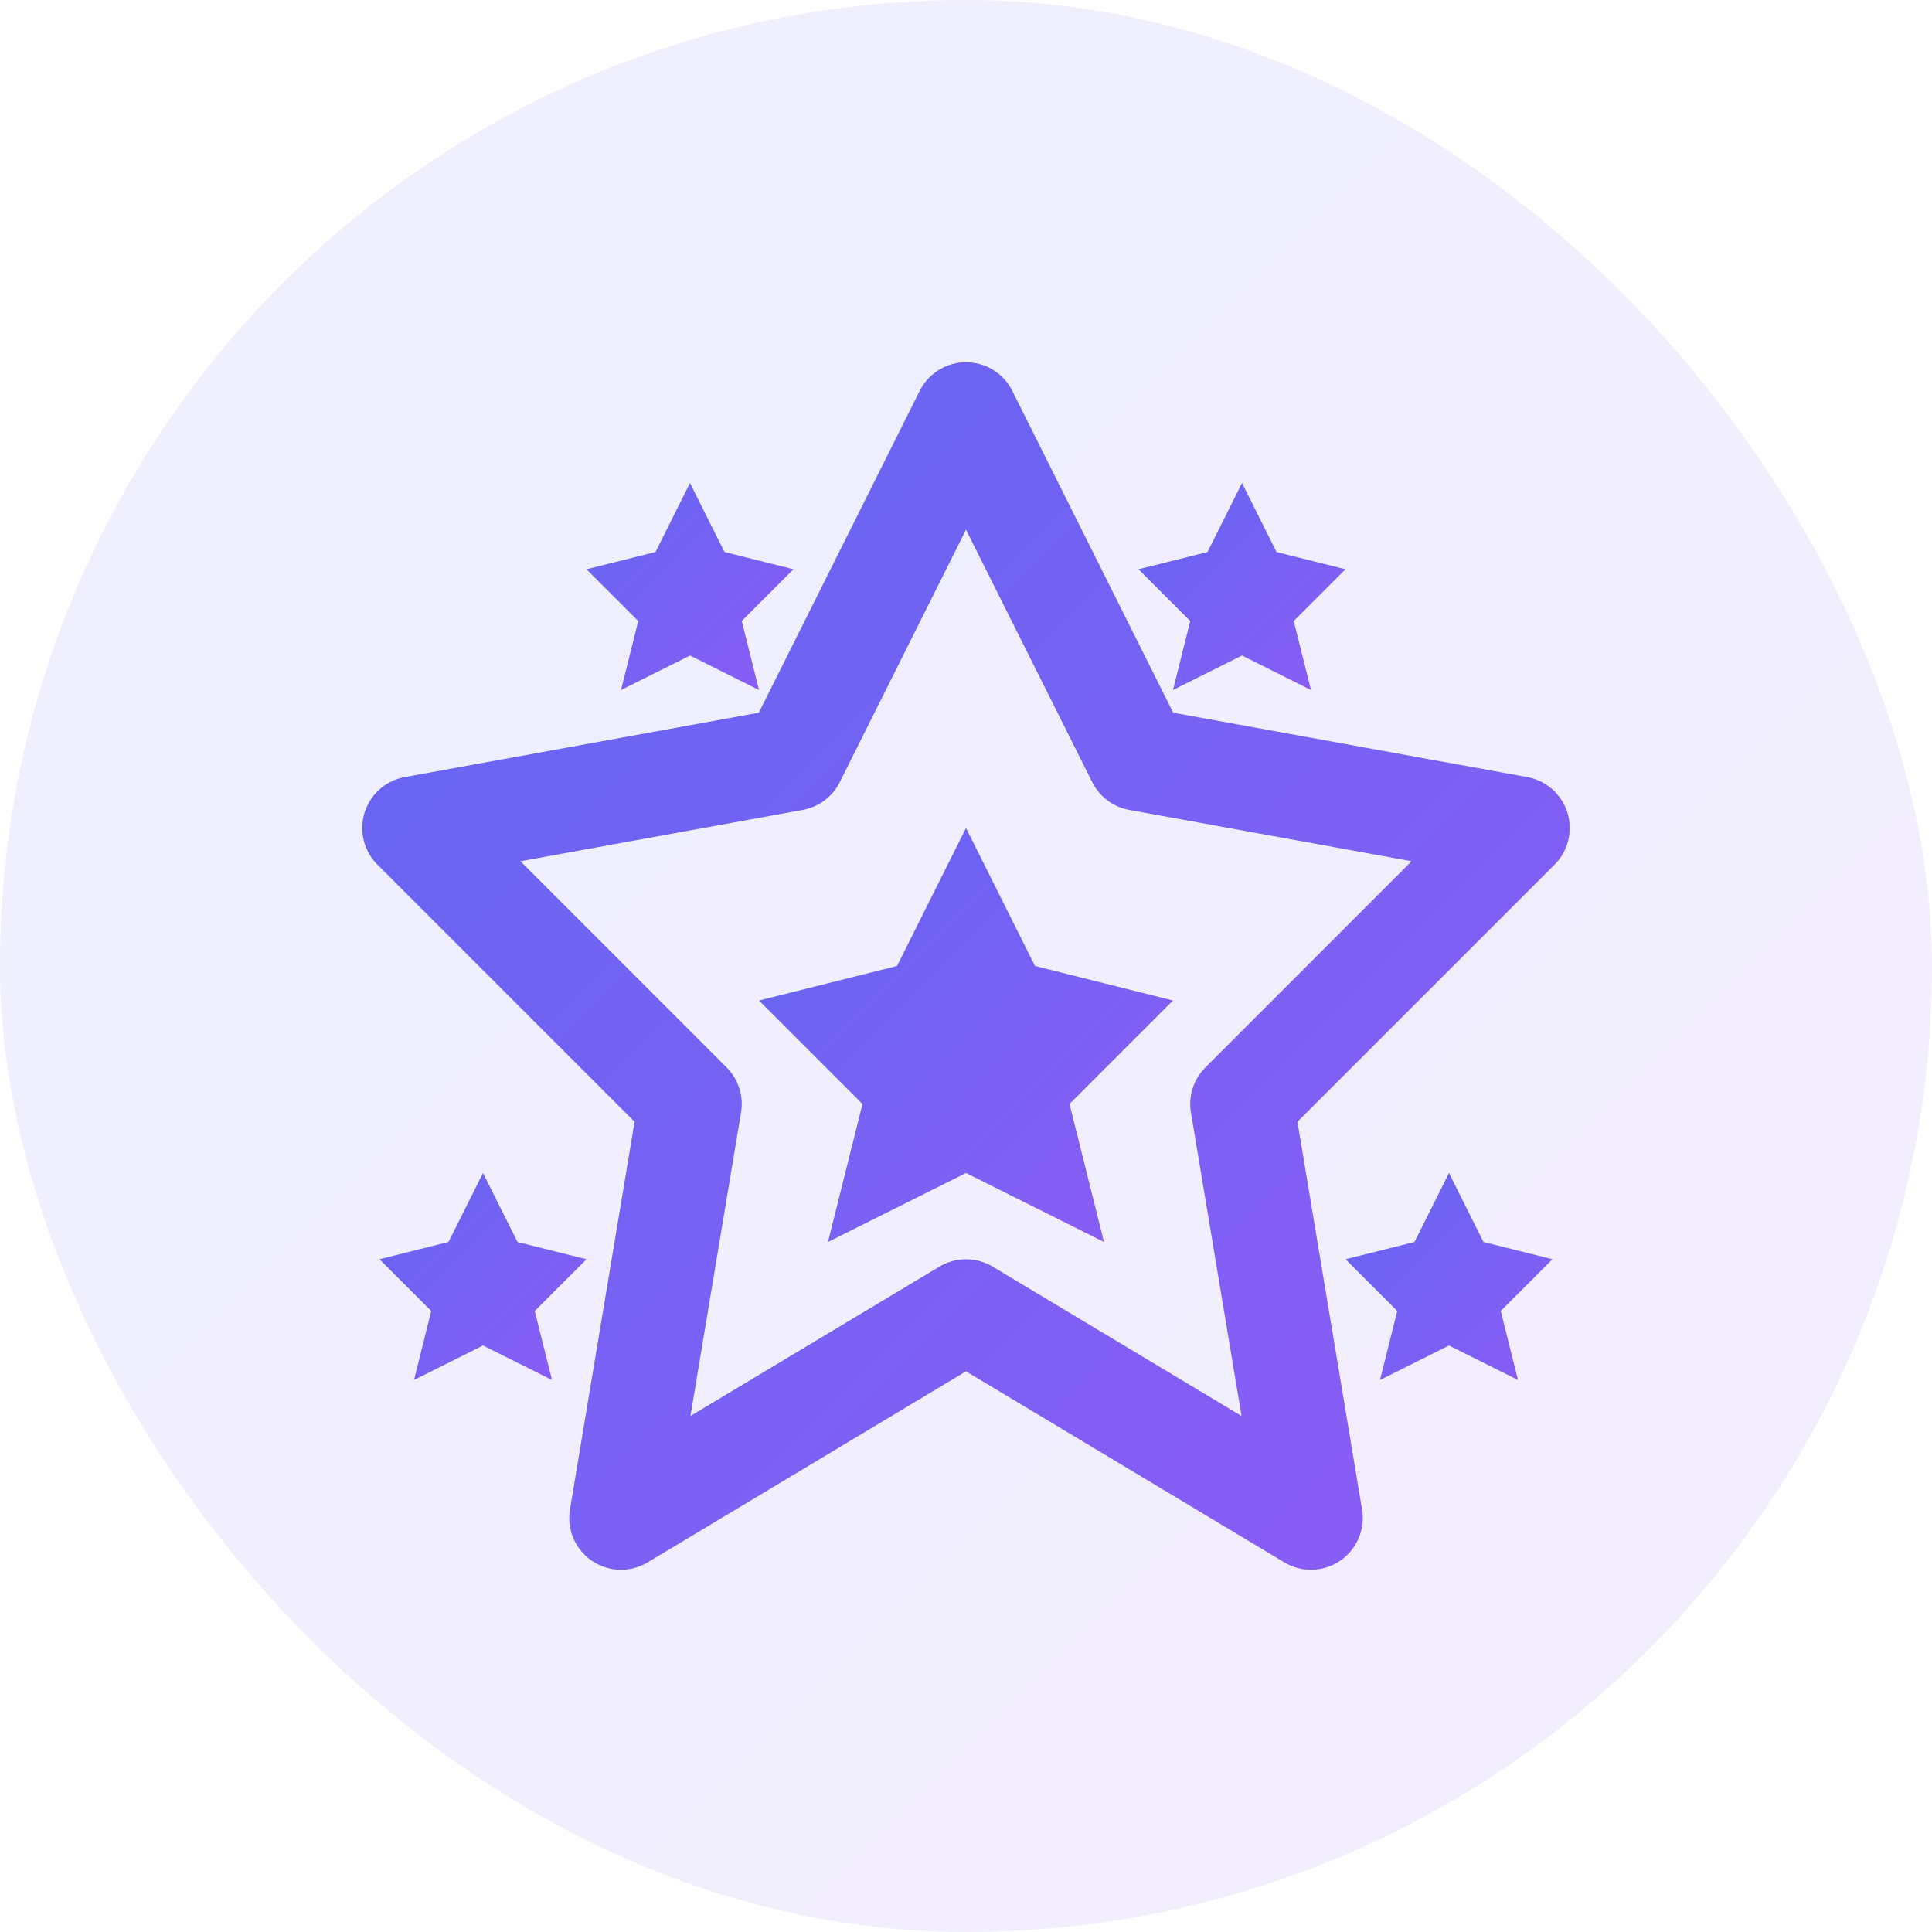 <svg width="56" height="56" viewBox="0 0 56 56" fill="none" xmlns="http://www.w3.org/2000/svg">
  <rect width="56" height="56" rx="28" fill="url(#paint0_linear)" fill-opacity="0.1"/>
  <path d="M28 12L33 22L44 24L36 32L38 44L28 38L18 44L20 32L12 24L23 22L28 12Z" stroke="url(#paint1_linear)" stroke-width="3" stroke-linecap="round" stroke-linejoin="round"/>
  <path d="M28 24L30 28L34 29L31 32L32 36L28 34L24 36L25 32L22 29L26 28L28 24Z" fill="url(#paint2_linear)"/>
  <path d="M20 14L21 16L23 16.5L21.5 18L22 20L20 19L18 20L18.5 18L17 16.5L19 16L20 14Z" fill="url(#paint3_linear)"/>
  <path d="M36 14L37 16L39 16.5L37.5 18L38 20L36 19L34 20L34.5 18L33 16.5L35 16L36 14Z" fill="url(#paint4_linear)"/>
  <path d="M14 34L15 36L17 36.5L15.5 38L16 40L14 39L12 40L12.5 38L11 36.5L13 36L14 34Z" fill="url(#paint5_linear)"/>
  <path d="M42 34L43 36L45 36.5L43.5 38L44 40L42 39L40 40L40.5 38L39 36.5L41 36L42 34Z" fill="url(#paint6_linear)"/>
  <defs>
    <linearGradient id="paint0_linear" x1="0" y1="0" x2="56" y2="56" gradientUnits="userSpaceOnUse">
      <stop stop-color="#6366F1"/>
      <stop offset="1" stop-color="#8B5CF6"/>
    </linearGradient>
    <linearGradient id="paint1_linear" x1="12" y1="12" x2="44" y2="44" gradientUnits="userSpaceOnUse">
      <stop stop-color="#6366F1"/>
      <stop offset="1" stop-color="#8B5CF6"/>
    </linearGradient>
    <linearGradient id="paint2_linear" x1="22" y1="24" x2="34" y2="36" gradientUnits="userSpaceOnUse">
      <stop stop-color="#6366F1"/>
      <stop offset="1" stop-color="#8B5CF6"/>
    </linearGradient>
    <linearGradient id="paint3_linear" x1="17" y1="14" x2="23" y2="20" gradientUnits="userSpaceOnUse">
      <stop stop-color="#6366F1"/>
      <stop offset="1" stop-color="#8B5CF6"/>
    </linearGradient>
    <linearGradient id="paint4_linear" x1="33" y1="14" x2="39" y2="20" gradientUnits="userSpaceOnUse">
      <stop stop-color="#6366F1"/>
      <stop offset="1" stop-color="#8B5CF6"/>
    </linearGradient>
    <linearGradient id="paint5_linear" x1="11" y1="34" x2="17" y2="40" gradientUnits="userSpaceOnUse">
      <stop stop-color="#6366F1"/>
      <stop offset="1" stop-color="#8B5CF6"/>
    </linearGradient>
    <linearGradient id="paint6_linear" x1="39" y1="34" x2="45" y2="40" gradientUnits="userSpaceOnUse">
      <stop stop-color="#6366F1"/>
      <stop offset="1" stop-color="#8B5CF6"/>
    </linearGradient>
  </defs>
</svg>
